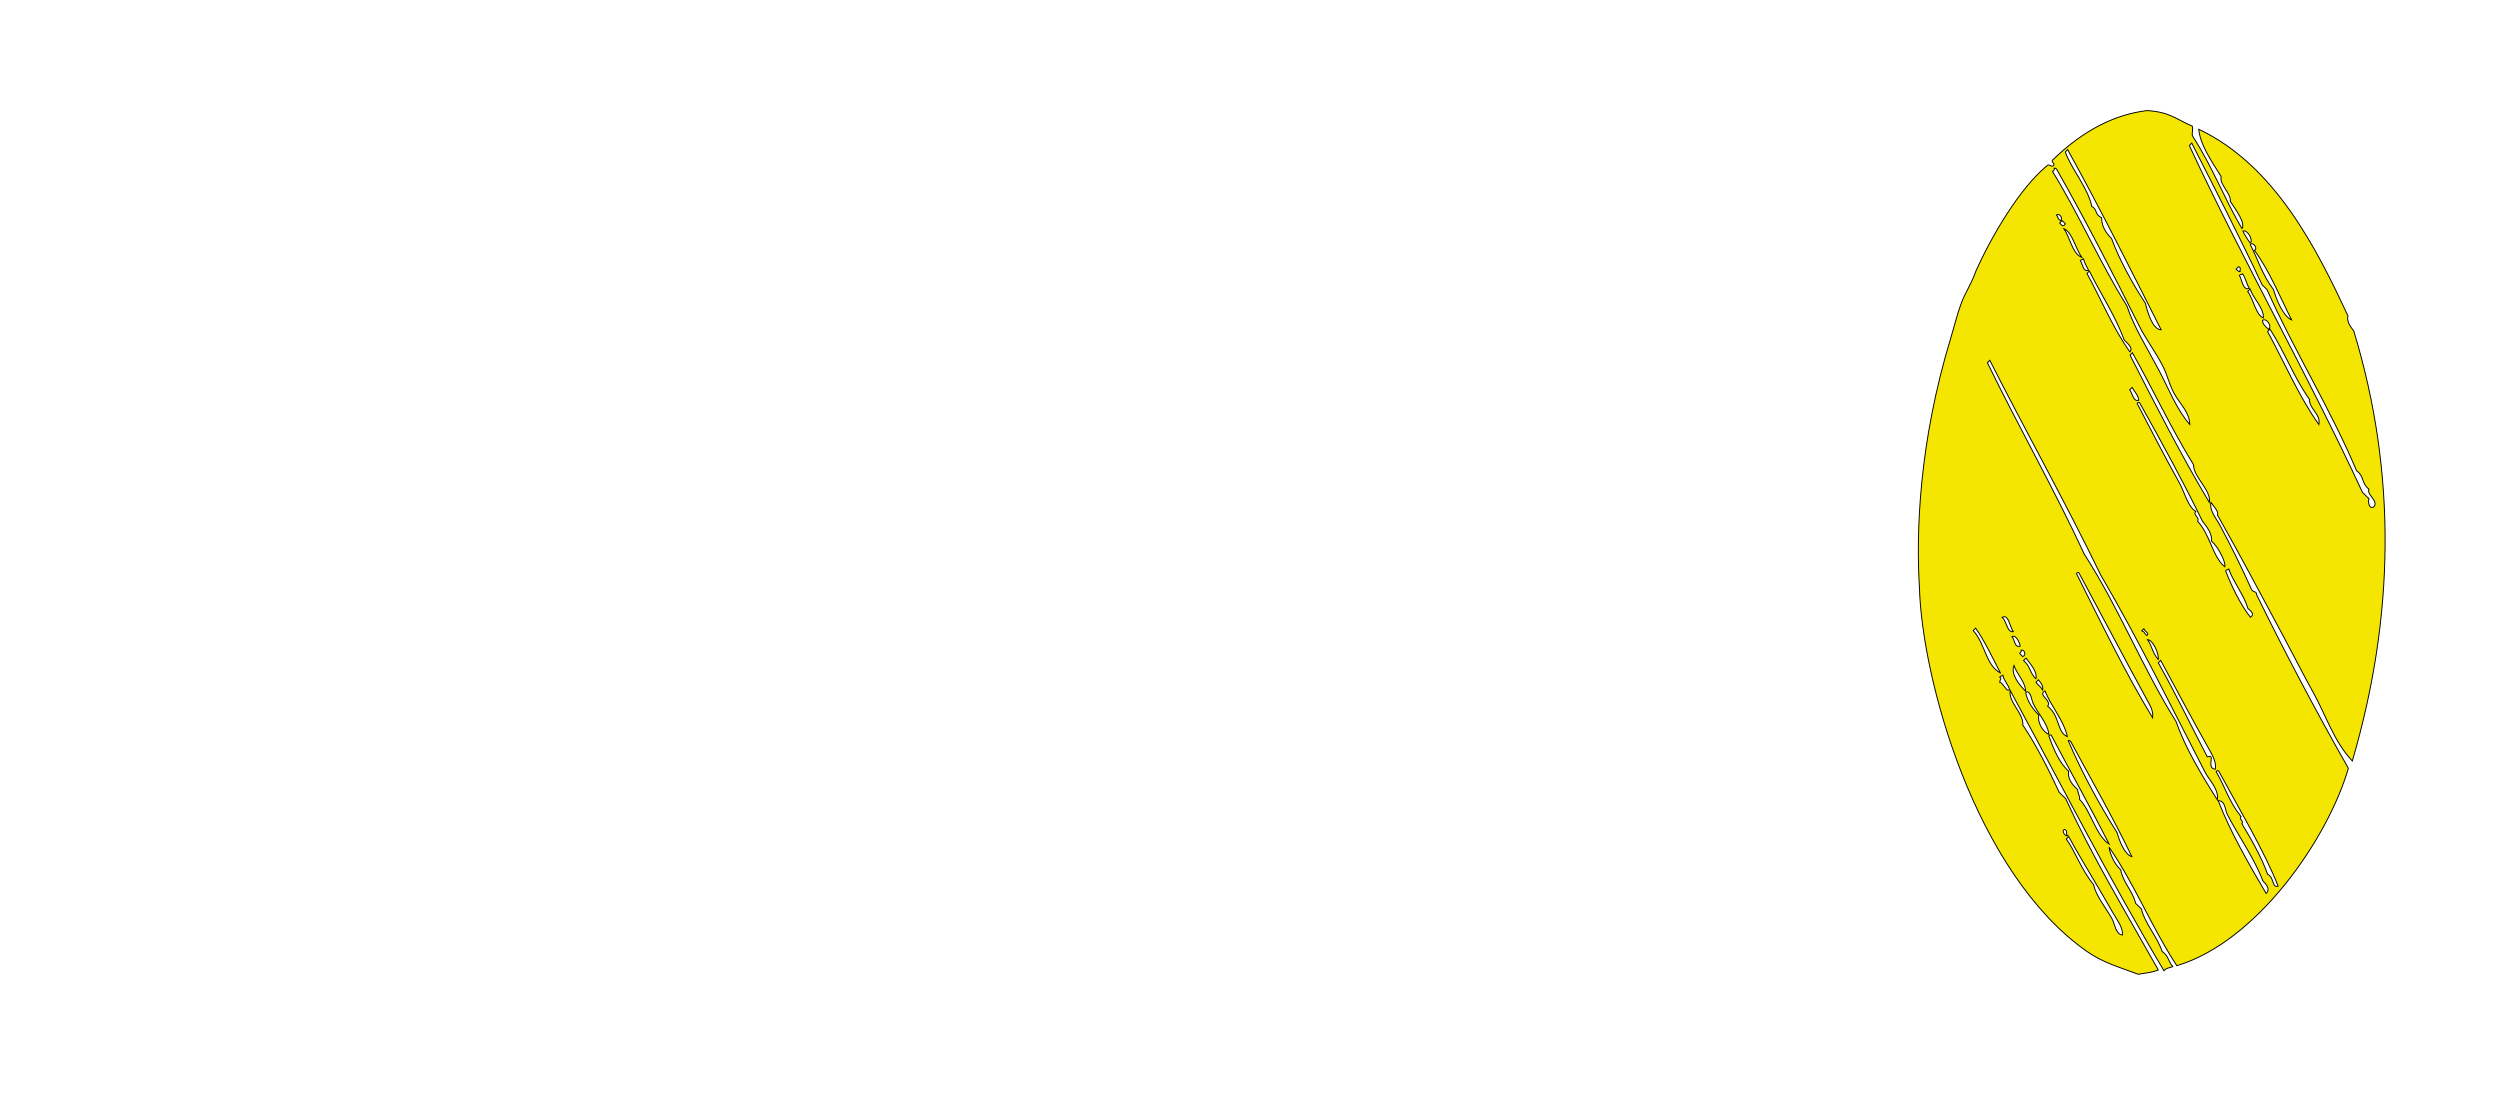 <?xml version="1.0" encoding="UTF-8" standalone="no"?>
<svg
   xmlns:dc="http://purl.org/dc/elements/1.1/"
   xmlns:cc="http://creativecommons.org/ns#"
   xmlns:rdf="http://www.w3.org/1999/02/22-rdf-syntax-ns#"
   xmlns:svg="http://www.w3.org/2000/svg"
   xmlns="http://www.w3.org/2000/svg"
   xmlns:sodipodi="http://sodipodi.sourceforge.net/DTD/sodipodi-0.dtd"
   xmlns:inkscape="http://www.inkscape.org/namespaces/inkscape"
   id="Layer_1"
   xml:space="preserve"
   overflow="visible"
   viewBox="0 0 526.198 232.234"
   version="1.1"
   enable-background="new 0 0 428.039 424.828"
   inkscape:version="0.91 r13725"
   width="100%"
   height="100%"
   sodipodi:docname="flashlight2.svg"
   style="overflow:visible"><defs
     id="defs329" /><sodipodi:namedview
     pagecolor="#ffffff"
     bordercolor="#666666"
     borderopacity="1"
     objecttolerance="10"
     gridtolerance="10"
     guidetolerance="10"
     inkscape:pageopacity="0"
     inkscape:pageshadow="2"
     inkscape:window-width="3200"
     inkscape:window-height="1679"
     id="namedview327"
     showgrid="false"
     showborder="false"
     fit-margin-top="0"
     fit-margin-left="0"
     fit-margin-right="0"
     fit-margin-bottom="0"
     inkscape:zoom="25.139918"
     inkscape:cx="439.73137"
     inkscape:cy="191.61346"
     inkscape:window-x="0"
     inkscape:window-y="0"
     inkscape:window-maximized="1"
     inkscape:current-layer="Layer_1" /><path
     d="m 432.175,34.911 c 0.537,-0.402 -0.483,-0.787 -0.184,-1.186 6.591,-6.416 13.224,-9.625 19.886,-10.448 4.936,0.282 6.364,1.965 9.548,3.269 0.239,0.676 -0.121,1.358 0.027,2.035 4.331,6.691 6.714,13.255 10.442,19.548 0.755,-1.275 -1.279,-3.928 -2.454,-5.738 0.178,-1.758 -2.32,-3.477 -1.939,-5.235 -2.058,-3.312 -4.38,-6.619 -4.713,-9.949 16.142,7.637 24.916,25.368 31.414,39.295 -0.32,1.077 0.44,2.144 1.231,3.205 9.105,30.034 8.55,60.192 -0.322,90.468 -3.867,-4.095 -5.528,-9.583 -8.167,-14.32 -2.195,-3.942 -4.159,-7.871 -6.268,-11.798 -4.566,-8.499 -9.101,-17.09 -13.918,-25.613 0.221,-0.912 -0.796,-1.8 -1.394,-2.698 -0.393,1.683 1.078,3.29 1.933,4.897 2.251,4.231 4.602,8.897 6.628,13.49 0.457,0.611 1.037,0.28 1.03,1.003 5.714,11.71 12.392,24.366 19.326,36.571 -4.32,14.871 -19.253,36.522 -36.108,41.553 -5.351,-8.19 -8.948,-17.303 -14.25,-24.93 0.174,1.525 1.258,3.752 2.438,4.719 0.496,2.732 2.576,4.567 3.149,7.088 l 1.204,1.173 c 0.685,2.987 3.411,5.952 4.361,8.935 1.476,1.057 1.265,2.133 2.248,3.195 -0.618,0.341 -1.24,0.166 -1.856,0.873 -11.684,-19.645 -21.686,-39.313 -32.351,-58.971 -0.472,2.438 2.892,4.827 2.641,7.263 2.739,4.046 5.54,9.535 7.656,14.153 l 1.376,1.339 c 5.468,12.036 12.74,24.045 19.49,36.061 -1.407,0.577 -2.82,0.654 -4.231,0.905 -3.715,-1.418 -7.35,-2.389 -10.755,-4.778 -23.738,-16.643 -34.78,-57.641 -35.291,-76.627 -0.708,-11.658 -0.106,-30.399 6.584,-52.486 0.794,-2.59 1.284,-4.827 2.276,-7.497 0.639,-1.714 2.204,-4.231 2.97,-6.49 3.316,-7.474 9.297,-17.59 14.98,-22.264 0.452,-0.579 0.917,0.32 1.358,-0.018 z m 2.514,-2.912 c 1.451,3.828 4.83,7.63 5.585,11.465 1.211,0.511 0.558,1.724 2.067,2.348 -0.002,1.47 0.591,2.933 2.096,4.386 1.617,4.458 4.563,9.772 7.139,13.655 0.349,1.642 1.504,5.586 3.297,5.556 -6.395,-12.643 -12.692,-25.29 -19.683,-37.926 l -0.502,0.516 z m -2.661,4.109 c 5.772,9.428 9.795,18.879 15.653,28.305 1.425,4.391 4.378,9.05 6.798,13.655 2.048,3.894 3.666,8.131 6.429,11.285 -0.064,-2.622 -2.141,-4.421 -3.314,-6.575 -0.964,-1.773 -1.402,-3.805 -2.281,-5.57 -1.456,-2.925 -3.551,-5.62 -5.038,-8.59 -5.503,-10.995 -11.408,-22.477 -17.412,-33.035 -0.172,-0.092 -0.344,-0.326 -0.509,-0.164 0.166,0.217 -0.079,0.454 -0.33,0.683 z m 1.665,10.331 c 0.636,-0.485 -0.288,-1.69 -0.863,-1.175 0.408,0.384 0.215,0.782 0.864,1.177 z m 1.02,0.658 -0.687,-0.669 -0.504,0.517 c 0.41,0.482 0.811,0.901 1.19,0.154 z m 3.496,7.089 c -1.385,-1.829 -2.025,-5.357 -3.815,-6.06 1.326,1.849 1.775,5.315 3.815,6.059 z M 460.808,30.633 c 11.309,24.345 25.193,48.655 36.442,73.003 l 1.378,1.342 c -0.249,0.438 -0.05,2.353 1.041,1.683 1.004,-1.26 -1.558,-2.471 -1.068,-3.721 -1.653,-1.278 -0.869,-2.591 -2.596,-3.869 C 490.672,86.355 482.803,73.674 477.167,60.965 l -1.032,-1.005 C 471.525,50.12 466.044,39.391 461.312,30.118 l -0.502,0.516 z m -21.205,26.25 c -0.399,-0.786 -0.882,-1.573 -1.049,-2.36 -0.226,0.209 -0.453,0.022 -0.675,0.349 0.447,0.616 0.556,2.454 1.724,2.014 z m -0.901,59.754 c 7.518,11.722 11.991,23.489 19.306,35.214 1.943,5.518 5.204,11.02 8.706,16.517 0.306,-2.336 -1.679,-4.071 -2.625,-5.905 -7.146,-13.863 -14.029,-27.907 -21.938,-41.457 C 434.743,105.718 426.625,91.262 418.806,75.831 l -0.503,0.517 c 6.536,13.427 14.197,26.846 20.394,40.292 z m 9.609,-42.565 c 0.701,-0.858 -0.416,-1.693 -1.223,-2.53 -1.728,-4.844 -4.925,-9.664 -7.32,-14.498 l -0.504,0.517 c 2.957,5.392 5.559,11.693 9.045,16.512 z m 25.33,-22.903 c 0.709,-0.689 -0.709,-2.967 -1.56,-2.524 0.407,0.843 0.913,1.685 1.561,2.525 z m -25.314,23.589 c 5.253,10.226 10.895,21.349 16.705,31.007 0.412,-2.662 -3.349,-5.273 -3.331,-7.932 -4.82,-7.856 -8.459,-15.726 -12.874,-23.589 l -0.502,0.516 z m 30.196,-13.81 c 0.536,1.928 1.983,5.615 3.818,6.397 -2.415,-4.777 -4.722,-10.456 -7.833,-14.66 0.846,-0.329 -0.354,-1.937 -0.864,-1.176 1.64,3.146 2.488,6.303 4.878,9.439 z m -7.009,-3.81 c -0.198,-0.338 0.378,-0.685 -0.354,-1.014 l -0.503,0.517 c 0.279,0.216 0.575,0.671 0.855,0.498 z m 1.914,3.539 c -0.614,-1.012 -0.738,-2.028 -1.398,-3.038 -0.225,0.211 -0.454,0.024 -0.674,0.351 0.55,0.912 0.758,3.307 2.072,2.688 z m -23.277,23.562 c 0.007,-0.906 -0.875,-1.8 -1.395,-2.697 l -0.502,0.515 c 0.56,0.657 0.749,2.585 1.896,2.181 z m 8.548,17.367 c 1.1,1.963 1.737,4.977 3.476,6.064 -0.707,0.688 0.926,1.345 0.366,2.032 2.757,3.017 3.078,7.381 5.73,9.598 0.272,-1.039 -1.514,-4.369 -2.789,-5.395 0.151,-1.415 -0.774,-2.818 -1.922,-4.216 -3.732,-7.736 -8.599,-16.679 -13.231,-24.944 -0.172,-0.093 -0.338,-0.049 -0.505,0.176 2.808,5.372 5.814,11.23 8.878,16.684 z m 17.691,-34.696 c 0.14,-2.039 -2.092,-4.044 -2.797,-6.072 l -0.502,0.515 c 1.253,1.666 1.743,5.019 3.299,5.557 z m 1.057,2.369 c 0.918,-0.496 -0.421,-2.477 -1.213,-1.85 -0.07,0.616 0.469,1.238 1.213,1.851 z m -56.401,72.373 c -1.561,-3.041 -3.442,-6.961 -5.217,-9.436 l -0.504,0.517 c 2.512,2.739 2.629,7.305 5.72,8.919 z M 488.059,89.326 c 0.529,-2.102 -2.119,-3.387 -1.937,-5.234 -3.485,-4.933 -5.16,-9.889 -8.343,-14.825 l -0.503,0.517 c 3.501,6.41 6.618,13.716 10.783,19.544 z m -64.245,43.633 c -0.835,-0.855 -0.948,-3.797 -2.419,-3.024 1.051,0.87 0.969,3.233 2.416,3.023 z m 1.398,3.036 c -0.107,-0.628 -0.825,-2.456 -1.727,-2.014 0.574,0.615 0.514,2.454 1.724,2.014 z m 27.858,15.066 c 0.256,-1.438 -0.64,-2.792 -1.24,-3.887 -4.774,-8.745 -9.527,-17.825 -14.274,-26.626 -0.172,-0.092 -0.338,-0.049 -0.504,0.178 5.02,10.01 10.278,20.908 16.018,30.336 z m -28.007,-13.537 0.687,0.669 c 0.87,-0.369 0.295,-1.567 -0.357,-1.352 0.166,0.217 -0.079,0.454 -0.33,0.683 z m -4.163,5.996 c 1.004,0.542 1.36,2.158 2.06,1.671 -0.152,-1.016 -1.25,-2.022 -1.399,-3.037 -0.226,0.211 -0.455,0.023 -0.676,0.35 0.577,0.325 -0.012,0.672 0.014,1.018 z m 5.45,1.957 c -0.008,-1.81 -1.81,-3.595 -2.448,-5.398 -0.776,1.757 1.195,4.22 2.448,5.398 z m 2.172,-2.575 c 0.328,-1.476 -0.987,-2.928 -2.094,-4.387 l -0.503,0.517 c 1.474,1.282 1.279,2.585 2.597,3.869 z m 0.618,7.636 c -0.358,1.278 0.631,3.346 2.089,4.043 -0.178,-2.27 -2.316,-4.392 -3.314,-6.574 -0.303,-0.664 -0.368,-1.755 -0.876,-2.194 -0.227,-0.186 -0.456,-0.344 -0.677,0.009 0.332,1.58 1.223,3.145 2.778,4.715 z m 0.778,-5.272 c 0.221,-0.738 -0.263,-1.466 -0.879,-2.194 l -0.502,0.515 c 0.226,0.499 0.966,0.829 1.38,1.679 z m 1.063,3.38 c 2.585,1.948 1.954,5.547 4.157,6.393 -0.761,-3.424 -3.56,-6.586 -4.709,-9.613 -1.644,0.842 1.518,1.967 0.552,3.217 z m 20.847,-14.874 c 0.816,-0.518 -0.786,-1.008 -0.528,-1.52 l -0.503,0.517 c 0.726,0.33 0.401,0.362 1.032,1.005 z m -16.422,28.562 c -0.232,1.305 0.444,2.599 1.919,3.877 -0.1,0.68 0.544,1.351 0.367,2.031 2.328,2.298 3.477,7.709 6.238,9.421 -3.874,-7.64 -8.172,-15.279 -12.186,-22.92 -0.173,-0.091 -0.339,-0.051 -0.506,0.176 0.852,2.365 2.126,5.615 4.172,7.412 z m 18.865,-23.503 c 0.192,-1.217 -1.1,-4.136 -2.265,-4.213 0.959,1.394 1.049,2.808 2.263,4.213 z m 19.392,-8.921 c 0.987,-0.635 0.125,-1.245 -0.533,-1.861 -0.774,-2.76 -3.056,-5.503 -4.016,-8.264 -0.225,0.211 -0.452,0.024 -0.673,0.352 1.209,3.159 3.158,7.192 5.222,9.774 z m -28.072,45.357 c 0.456,1.551 1.549,4.612 3.123,5.049 -3.873,-8.095 -8.531,-16.18 -12.884,-24.267 -0.172,-0.093 -0.343,-0.326 -0.509,-0.164 2.745,6.469 6.254,12.929 10.272,19.381 z m 18.958,-16.044 c 0.286,0.249 0.562,-0.306 0.851,0.16 0.156,0.798 -0.62,2.297 0.883,2.533 0.268,-1.535 -0.686,-3.102 -1.416,-4.394 -3.46,-6.117 -6.761,-12.367 -10.092,-18.533 l -0.502,0.515 c 3.897,6.935 6.684,12.831 10.276,19.72 z m -29.309,16.684 c -0.621,-0.446 0.124,-0.906 -0.695,-1.347 -0.773,0.364 0.183,1.56 0.697,1.348 z m 5.405,10.288 c 0.499,2.334 2.488,4.748 3.829,7.078 0.723,1.257 0.75,3.307 2.253,3.535 0.149,-1.614 -1.161,-3.194 -1.928,-4.56 -3.101,-5.5 -6.448,-10.784 -9.381,-16.168 l -0.503,0.517 c 1.851,2.557 3.17,6.478 5.729,9.598 z m 31.031,-14.338 c -0.513,0.518 0.704,1.01 0.19,1.526 1.797,2.943 4.197,7.127 5.402,10.62 1.445,0.66 0.886,2.967 2.238,2.515 -2.847,-7.259 -8.616,-17.009 -12.543,-24.273 -0.172,-0.093 -0.339,-0.049 -0.506,0.176 1.838,3.144 2.7,6.3 5.217,9.435 z m 5.308,16.222 c 0.879,-0.917 0.144,-1.811 -0.716,-2.705 -1.705,-4.611 -5.231,-9.57 -7.482,-13.986 -0.49,-0.966 -0.388,-2.877 -1.904,-2.86 2.541,6.536 6.277,13.049 10.104,19.553 z"
     id="path319"
     inkscape:connector-curvature="0"
     style="fill:#f4e600;fill-opacity:1;stroke:#000000;stroke-width:0.2;stroke-miterlimit:4;stroke-dasharray:none;stroke-opacity:1"
     sodipodi:nodetypes="cccccccccccccccccccccccccccccccccccccccccccccccccccccccccccccccccccccccccccccccccccccccccccccccccccccccccccccccccccccccccccccccccccccccccccccccccccccccccccccccccccccccccccccccccccccccccccccccccccccccccccccccccccccccccccccccccccccccccccccccccccccccccccccccccccccccccccccccccccccc" /></svg>